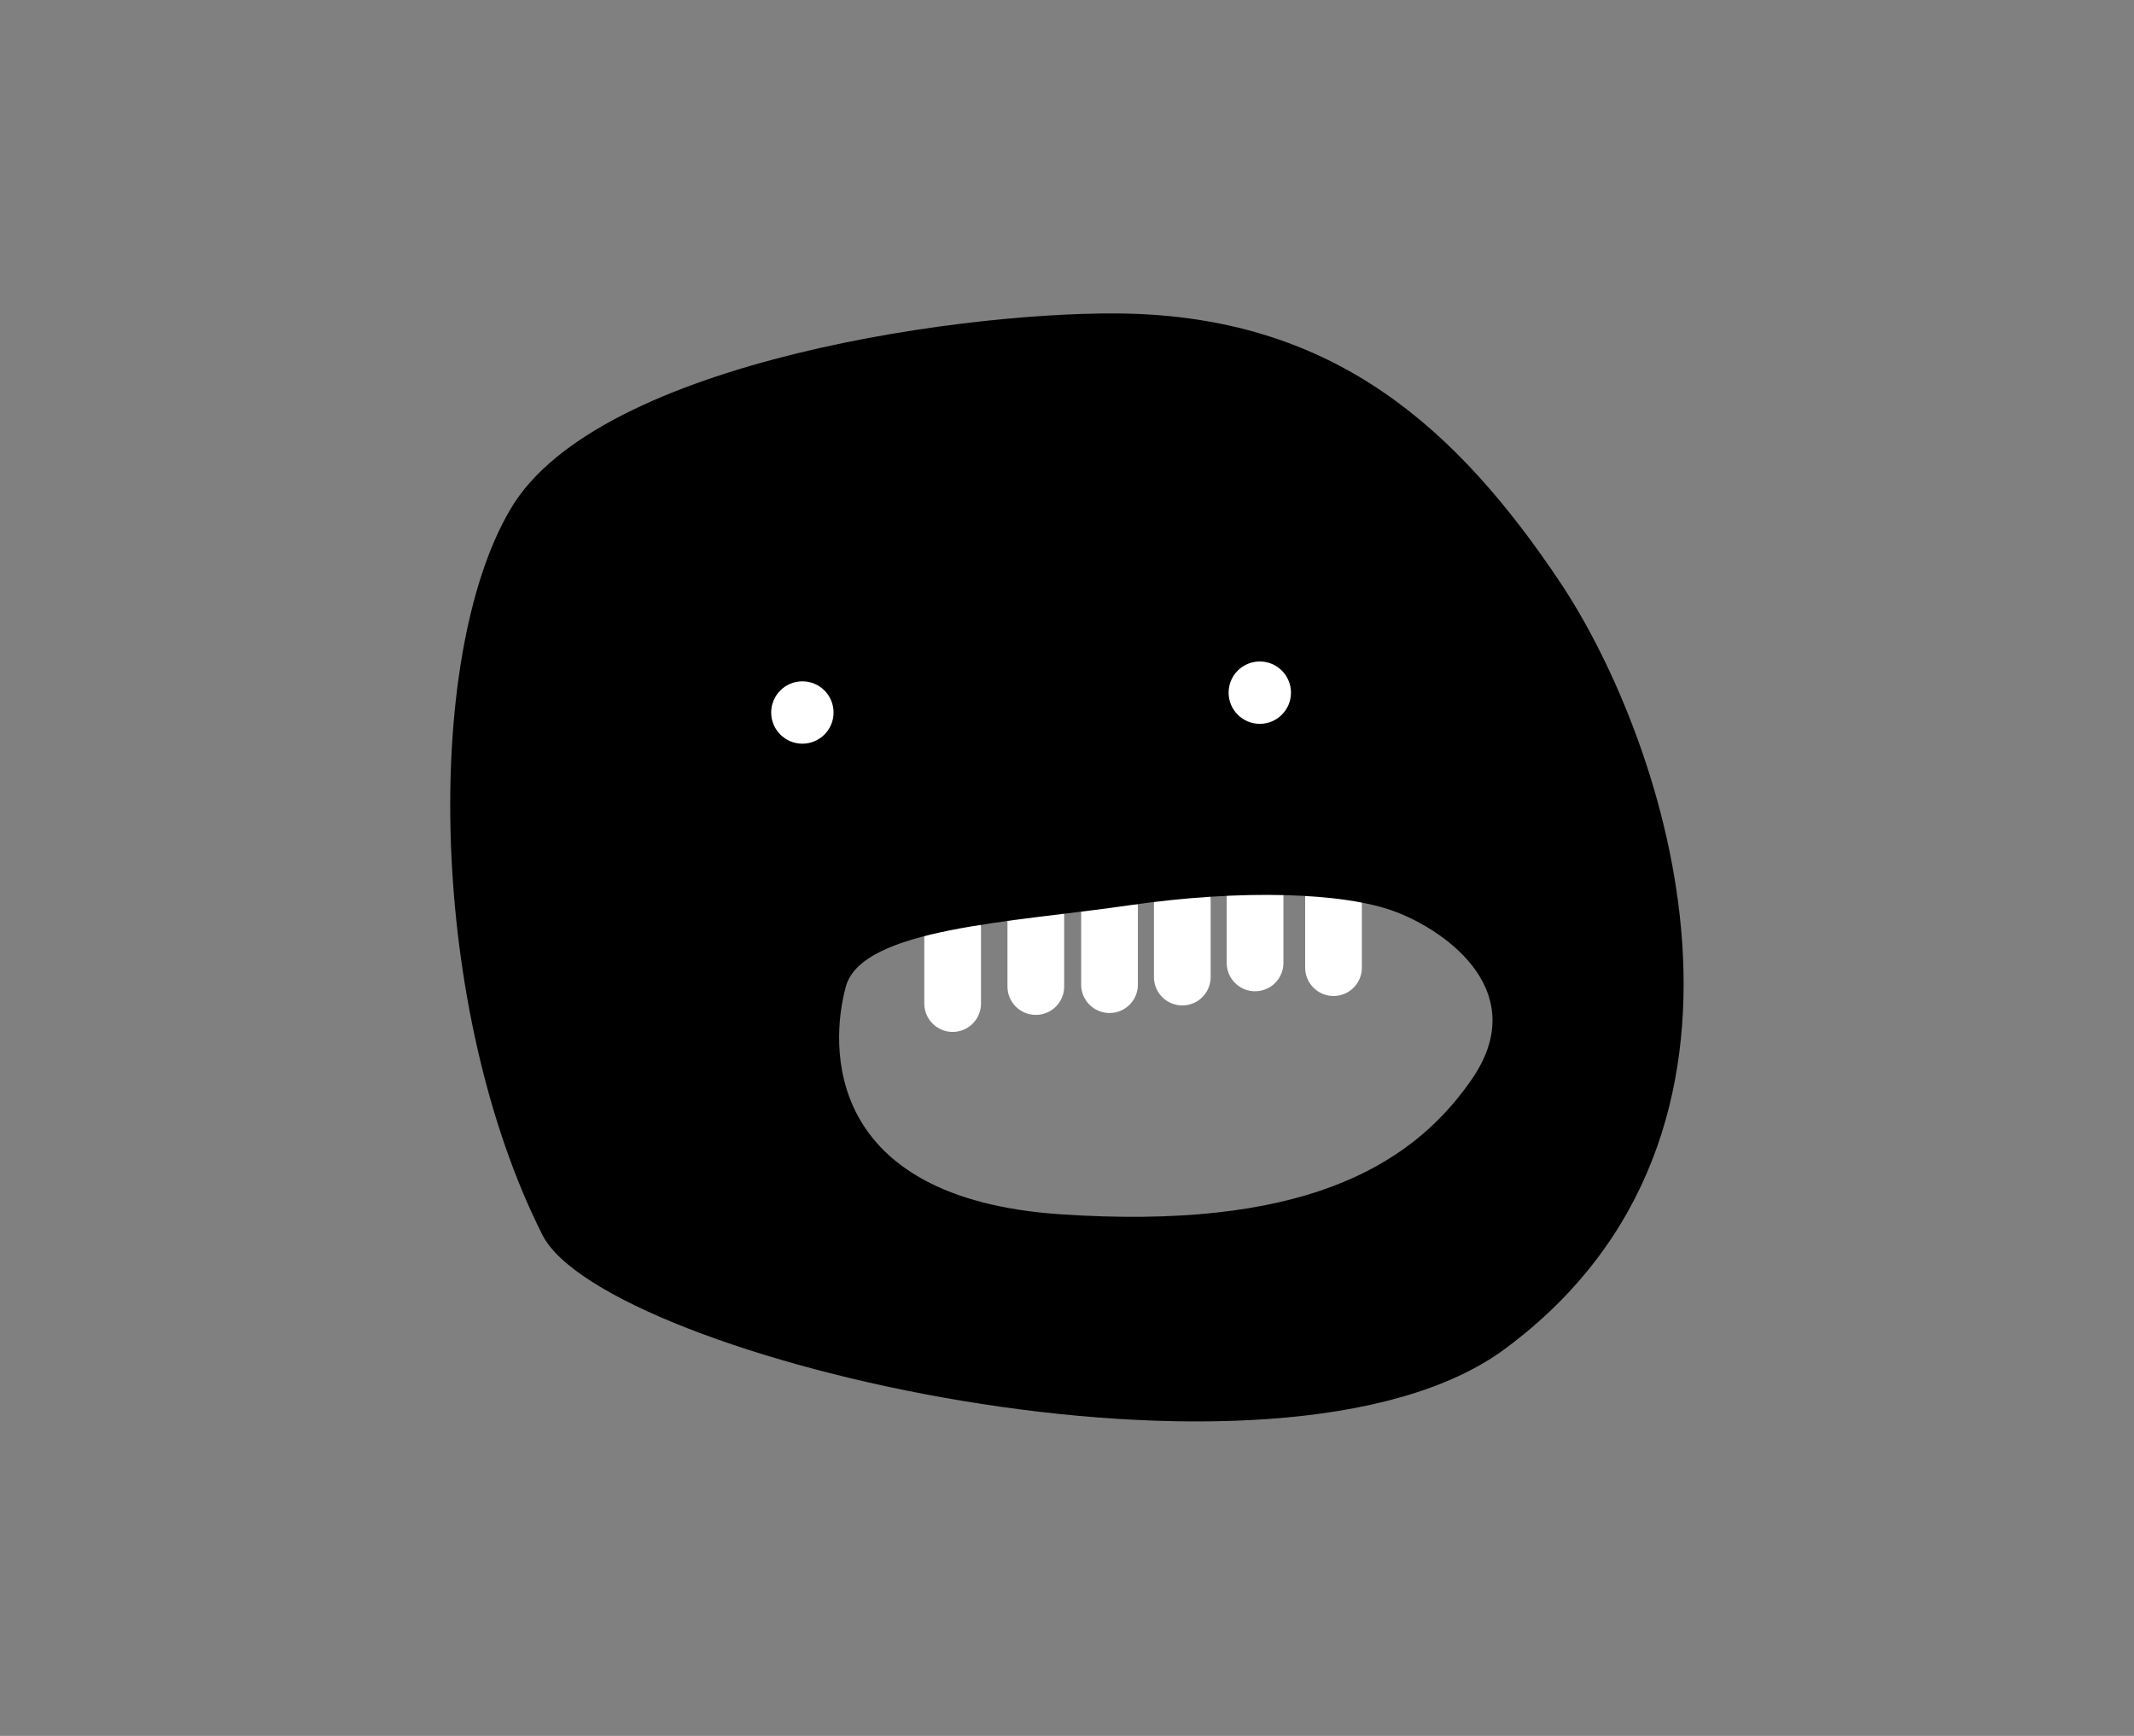 <?xml version="1.0" encoding="utf-8"?>
<!-- Generator: Adobe Illustrator 18.1.1, SVG Export Plug-In . SVG Version: 6.00 Build 0)  -->
<svg version="1.1" id="Layer_1" xmlns="http://www.w3.org/2000/svg" xmlns:xlink="http://www.w3.org/1999/xlink" x="0px" y="0px"
	 viewBox="0 0 225.8 183.7" enable-background="new 0 0 225.8 183.7" xml:space="preserve">
<rect x="0" y="0" width="225.8" height="183.7" fill="#808080" stroke="none"/>
<line fill="none" stroke="#FFFFFF" stroke-width="6" stroke-linecap="round" stroke-miterlimit="10" x1="117.4" y1="96.1" x2="117.4" y2="104.2"/>
<line fill="none" stroke="#FFFFFF" stroke-width="6" stroke-linecap="round" stroke-miterlimit="10" x1="125.1" y1="95.3" x2="125.1" y2="103.4"/>
<line fill="none" stroke="#FFFFFF" stroke-width="6" stroke-linecap="round" stroke-miterlimit="10" x1="132.8" y1="93.8" x2="132.8" y2="101.9"/>
<line fill="none" stroke="#FFFFFF" stroke-width="6" stroke-linecap="round" stroke-miterlimit="10" x1="109.6" y1="96.4" x2="109.6" y2="104.4"/>
<line fill="none" stroke="#FFFFFF" stroke-width="6" stroke-linecap="round" stroke-miterlimit="10" x1="100.8" y1="98.2" x2="100.8" y2="106.2"/>
<line fill="none" stroke="#FFFFFF" stroke-width="6" stroke-linecap="round" stroke-miterlimit="10" x1="141.1" y1="94.3" x2="141.1" y2="102.4"/>
<path d="M165.2,61.8c-11-16.5-23.8-27.9-45.4-28.6c-16.2-0.5-56.5,4.8-65.8,20.7c-9.3,15.8-8.6,53,3.4,76.8c6.6,13,78,29.8,101.9,12
	C190.3,119.7,176.2,78.4,165.2,61.8z M155.6,114.4c-6.5,9.3-18.2,15.8-43.4,14.1c-25.1-1.7-24.4-17.9-22.7-24.1
	c1.7-6.2,17.7-6.8,30-8.6c11.7-1.7,22.7-1.4,28.2,0.7S162.2,105.1,155.6,114.4z"/>
<circle fill="#FFFFFF" cx="84.9" cy="75.4" r="3.3"/>
<circle fill="#FFFFFF" cx="133.3" cy="73.3" r="3.3"/>
</svg>
